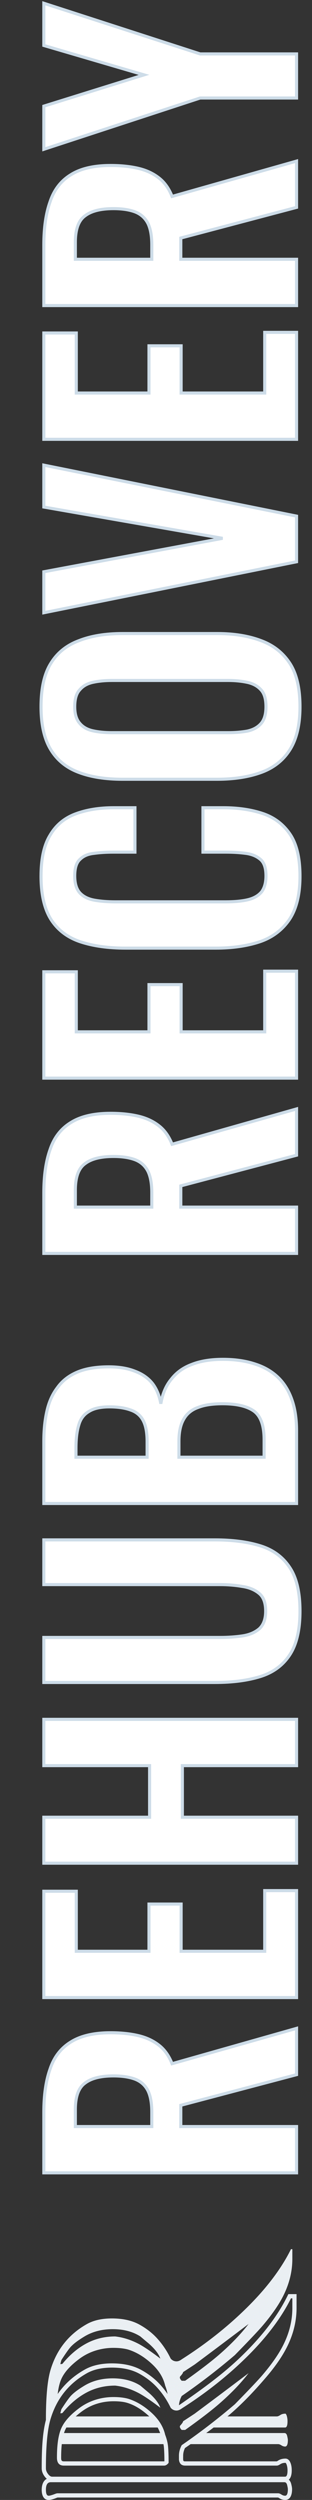 <svg xmlns="http://www.w3.org/2000/svg" width="202" height="1615" fill="none">
    <rect width="100%" height="100%" fill="#333333" stroke="none"/>
    <path
        d="M192 1403.68H28.38v-39.19c0-11.04 1.347-20.33 4.04-27.88 2.559-7.67 7.003-13.46 13.332-17.37 6.33-4.04 14.948-6.06 25.856-6.06 6.599 0 12.524.61 17.776 1.82 5.252 1.21 9.763 3.3 13.534 6.26 3.636 2.83 6.464 6.8 8.484 11.92L192 1310.35v29.9l-74.942 19.8v13.73H192v29.9zm-93.728-29.9v-9.29c0-5.79-.808-10.37-2.424-13.74-1.75-3.5-4.444-5.99-8.08-7.47-3.77-1.48-8.551-2.22-14.342-2.22-8.215 0-14.342 1.55-18.382 4.64-4.175 2.97-6.262 8.69-6.262 17.17v10.91h49.49zM192 1290.45H28.38v-68.68h21.008v38.78h47.066v-30.5h20.806v30.5h54.136v-39.19H192v69.09zm0-86.81H28.38v-29.69h68.478v-33.33H28.38v-29.9H192v29.9h-73.932v33.33H192v29.69zm2.222-162.8c0 12.12-2.222 21.55-6.666 28.28-4.444 6.74-10.773 11.38-18.988 13.94-8.215 2.56-18.045 3.84-29.492 3.84H28.38v-29.09h114.13c5.117 0 9.965-.34 14.544-1.01 4.444-.67 8.08-2.22 10.908-4.65 2.693-2.55 4.04-6.33 4.04-11.31 0-5.25-1.347-9.02-4.04-11.31-2.828-2.42-6.464-3.97-10.908-4.65-4.579-.8-9.427-1.21-14.544-1.21H28.38v-28.884h110.696c11.447 0 21.277 1.279 29.492 3.838 8.215 2.556 14.544 7.206 18.988 13.936 4.444 6.6 6.666 16.03 6.666 28.28zM192 971.272H28.38v-40.198c0-7.272.673-13.804 2.02-19.594 1.347-5.926 3.636-10.976 6.868-15.15 3.097-4.31 7.34-7.609 12.726-9.898 5.387-2.29 12.187-3.434 20.402-3.434 6.599 0 12.255.942 16.968 2.828 4.713 1.75 8.484 4.376 11.312 7.878 2.693 3.501 4.511 7.878 5.454 13.13 1.077-6.464 3.367-11.784 6.868-15.958 3.367-4.31 7.811-7.474 13.332-9.494 5.521-2.155 12.187-3.232 19.998-3.232 7.811 0 14.746 1.01 20.806 3.03 5.925 1.885 10.908 4.78 14.948 8.686 3.905 3.77 6.868 8.551 8.888 14.342 2.02 5.656 3.03 12.322 3.03 19.998v47.066zm-21.008-29.896v-11.312c0-9.023-2.155-15.15-6.464-18.382-4.444-3.232-11.245-4.848-20.402-4.848-6.599 0-11.918.808-15.958 2.424-4.175 1.481-7.272 4.04-9.292 7.676-2.02 3.501-3.03 8.214-3.03 14.14v10.302h55.146zm-75.75 0v-10.1c0-5.926-.875-10.504-2.626-13.736-1.75-3.232-4.444-5.454-8.08-6.666-3.636-1.347-8.215-2.02-13.736-2.02-5.79 0-10.235 1.01-13.332 3.03-3.232 1.885-5.387 4.78-6.464 8.686-1.212 3.905-1.818 8.888-1.818 14.948v5.858h46.056zM192 809.711H28.38v-39.188c0-11.042 1.347-20.334 4.04-27.876 2.559-7.676 7.003-13.466 13.332-17.372 6.33-4.04 14.948-6.06 25.856-6.06 6.599 0 12.524.606 17.776 1.818 5.252 1.212 9.763 3.3 13.534 6.262 3.636 2.828 6.464 6.801 8.484 11.918L192 716.387v29.896l-74.942 19.796v13.736H192v29.896zm-93.728-29.896v-9.292c0-5.79-.808-10.369-2.424-13.736-1.75-3.501-4.444-5.992-8.08-7.474-3.77-1.481-8.551-2.222-14.342-2.222-8.215 0-14.342 1.549-18.382 4.646-4.175 2.963-6.262 8.686-6.262 17.17v10.908h49.49zM192 696.481H28.38v-68.68h21.008v38.784h47.066v-30.502h20.806v30.502h54.136v-39.188H192v69.084zm2.222-130.439c0 11.986-2.357 21.412-7.07 28.28-4.713 6.734-11.11 11.447-19.19 14.14-8.215 2.694-17.641 4.04-28.28 4.04H81.304c-11.177 0-20.873-1.346-29.088-4.04-8.215-2.693-14.544-7.406-18.988-14.14-4.444-6.868-6.666-16.294-6.666-28.28 0-11.312 1.953-20.132 5.858-26.462 3.77-6.464 9.225-11.042 16.362-13.736 7.137-2.693 15.42-4.04 24.846-4.04h13.736v28.684h-14.14c-4.579 0-8.753.27-12.524.808-3.77.404-6.733 1.684-8.888 3.838-2.29 2.02-3.434 5.589-3.434 10.706 0 5.118 1.212 8.888 3.636 11.312 2.29 2.29 5.454 3.771 9.494 4.444 3.905.674 8.35 1.01 13.332 1.01h71.104c5.925 0 10.841-.471 14.746-1.414 3.771-.942 6.666-2.626 8.686-5.05 1.885-2.558 2.828-5.992 2.828-10.302 0-4.982-1.145-8.484-3.434-10.504-2.424-2.154-5.589-3.501-9.494-4.04-3.905-.538-8.282-.808-13.13-.808H131.4v-28.684h13.13c9.696 0 18.315 1.28 25.856 3.838 7.407 2.559 13.265 7.07 17.574 13.534 4.175 6.33 6.262 15.285 6.262 26.866zm0-109.492c0 11.582-2.155 20.806-6.464 27.674-4.309 6.868-10.504 11.784-18.584 14.746-8.08 2.963-17.641 4.444-28.684 4.444H79.284c-11.043 0-20.47-1.481-28.28-4.444-7.945-2.962-14.005-7.878-18.18-14.746-4.175-6.868-6.262-16.092-6.262-27.674 0-11.85 2.087-21.142 6.262-27.876 4.175-6.868 10.235-11.783 18.18-14.746 7.81-3.097 17.237-4.646 28.28-4.646h61.408c10.908 0 20.402 1.549 28.482 4.646 7.945 2.963 14.14 7.878 18.584 14.746 4.309 6.734 6.464 16.026 6.464 27.876zm-22.018 0c0-4.982-1.077-8.618-3.232-10.908-2.155-2.424-5.117-4.04-8.888-4.848-3.771-.808-7.878-1.212-12.322-1.212H72.416c-4.579 0-8.686.404-12.322 1.212-3.636.808-6.464 2.424-8.484 4.848-2.155 2.29-3.232 5.926-3.232 10.908 0 4.714 1.077 8.282 3.232 10.706 2.02 2.424 4.848 4.04 8.484 4.848 3.636.808 7.743 1.212 12.322 1.212h75.346c4.444 0 8.551-.336 12.322-1.01 3.771-.808 6.733-2.424 8.888-4.848 2.155-2.424 3.232-6.06 3.232-10.908zM192 362.909 28.38 395.835v-26.462l115.746-21.614-115.746-20.2v-27.068L192 333.417v29.492zm0-79.108H28.38v-68.68h21.008v38.784h47.066v-30.502h20.806v30.502h54.136v-39.188H192v69.084zm0-86.402H28.38v-39.188c0-11.043 1.347-20.335 4.04-27.876 2.559-7.676 7.003-13.467 13.332-17.372 6.33-4.04 14.948-6.06 25.856-6.06 6.599 0 12.524.606 17.776 1.818 5.252 1.212 9.763 3.299 13.534 6.262 3.636 2.828 6.464 6.8 8.484 11.918L192 104.075v29.896l-74.942 19.796v13.736H192v29.896zm-93.728-29.896v-9.292c0-5.791-.808-10.37-2.424-13.736-1.75-3.502-4.444-5.993-8.08-7.474-3.77-1.482-8.551-2.222-14.342-2.222-8.215 0-14.342 1.548-18.382 4.646-4.175 2.962-6.262 8.686-6.262 17.17v10.908h49.49zM192 63.315h-62.418L28.38 96.443V68.567l64.842-20.2L28.38 29.379V2.109l101.202 32.724H192v28.482z"
        fill="#fff" />
    <path
        d="M192 1403.68v1h1v-1h-1zm-163.62 0h-1v1h1v-1zm4.04-67.07.942.34.003-.01.004-.01-.949-.32zm13.332-17.37.525.85h.007l.006-.01-.538-.84zm43.632-4.24-.225.97.225-.97zm13.534 6.26-.618.79h.004l.614-.79zm8.484 11.92-.93.37.332.84.871-.25-.273-.96zM192 1310.35h1v-1.32l-1.272.36.272.96zm0 29.9.255.97.745-.2v-.77h-1zm-74.942 19.8-.255-.97-.745.2v.77h1zm0 13.73h-1v1h1v-1zm74.942 0h1v-1h-1v1zm-93.728 0v1h1v-1h-1zm-2.424-23.03.902-.43-.004-.01h-.003l-.895.44zm-8.08-7.47.377-.93h-.011l-.366.93zm-32.724 2.42.579.82.015-.01.015-.01-.609-.8zm-6.262 28.08h-1v1h1v-1zM192 1402.68H28.38v2H192v-2zm-162.62 1v-39.19h-2v39.19h2zm0-39.19c0-10.97 1.339-20.14 3.982-27.54l-1.884-.67c-2.743 7.68-4.098 17.09-4.098 28.21h2zm3.989-27.56c2.491-7.47 6.796-13.07 12.908-16.84l-1.05-1.7c-6.547 4.04-11.13 10.03-13.756 17.91l1.898.63zm12.921-16.85c6.111-3.9 14.52-5.9 25.318-5.9v-2c-11.017 0-19.847 2.04-26.394 6.22l1.076 1.68zm25.318-5.9c6.54 0 12.387.6 17.551 1.79l.45-1.94c-5.34-1.24-11.343-1.85-18-1.85v2zm17.551 1.79c5.127 1.19 9.5 3.22 13.141 6.08l1.236-1.57c-3.9-3.07-8.55-5.21-13.927-6.45l-.45 1.94zm13.145 6.08c3.47 2.7 6.201 6.51 8.168 11.5l1.86-.74c-2.073-5.25-4.997-9.38-8.8-12.34l-1.228 1.58zm9.371 12.09 80.598-22.82-.545-1.93-80.598 22.83.545 1.92zM191 1310.35v29.9h2v-29.9h-2zm.745 28.93-74.942 19.8.51 1.93 74.942-19.79-.51-1.94zm-75.687 20.77v13.73h2v-13.73h-2zm1 14.73H192v-2h-74.942v2zm73.942-1v29.9h2v-29.9h-2zm-91.728 0v-9.29h-2v9.29h2zm0-9.29c0-5.87-.816-10.61-2.522-14.17l-1.803.87c1.525 3.17 2.325 7.58 2.325 13.3h2zm-2.53-14.18c-1.86-3.72-4.737-6.38-8.597-7.96l-.754 1.86c3.412 1.39 5.92 3.71 7.563 6.99l1.789-.89zm-8.608-7.96c-3.926-1.54-8.841-2.29-14.708-2.29v2c5.715 0 10.36.73 13.976 2.15l.732-1.86zm-14.708-2.29c-8.31 0-14.698 1.56-18.99 4.85l1.217 1.59c3.787-2.91 9.654-4.44 17.773-4.44v-2zm-18.96 4.83c-4.576 3.25-6.684 9.39-6.684 17.98h2c0-8.37 2.066-13.67 5.84-16.35l-1.157-1.63zm-6.684 17.98v10.91h2v-10.91h-2zm1 11.91h49.49v-2h-49.49v2zM192 1290.45v1h1v-1h-1zm-163.62 0h-1v1h1v-1zm0-68.68v-1h-1v1h1zm21.008 0h1v-1h-1v1zm0 38.78h-1v1h1v-1zm47.066 0v1h1v-1h-1zm0-30.5v-1h-1v1h1zm20.806 0h1v-1h-1v1zm0 30.5h-1v1h1v-1zm54.136 0v1h1v-1h-1zm0-39.19v-1h-1v1h1zm20.604 0h1v-1h-1v1zm0 68.09H28.38v2H192v-2zm-162.62 1v-68.68h-2v68.68h2zm-1-67.68h21.008v-2H28.38v2zm20.008-1v38.78h2v-38.78h-2zm1 39.78h47.066v-2H49.388v2zm48.066-1v-30.5h-2v30.5h2zm-1-29.5h20.806v-2H96.454v2zm19.806-1v30.5h2v-30.5h-2zm1 31.5h54.136v-2H117.26v2zm55.136-1v-39.19h-2v39.19h2zm-1-38.19H192v-2h-20.604v2zm19.604-1v69.09h2v-69.09h-2zm1-17.72v1h1v-1h-1zm-163.62 0h-1v1h1v-1zm0-29.69v-1h-1v1h1zm68.478 0v1h1v-1h-1zm0-33.33h1v-1h-1v1zm-68.478 0h-1v1h1v-1zm0-29.9v-1h-1v1h1zm163.62 0h1v-1h-1v1zm0 29.9v1h1v-1h-1zm-73.932 0v-1h-1v1h1zm0 33.33h-1v1h1v-1zm73.932 0h1v-1h-1v1zm0 28.69H28.38v2H192v-2zm-162.62 1v-29.69h-2v29.69h2zm-1-28.69h68.478v-2H28.38v2zm69.478-1v-33.33h-2v33.33h2zm-1-34.33H28.38v2h68.478v-2zm-67.478 1v-29.9h-2v29.9h2zm-1-28.9H192v-2H28.38v2zm162.62-1v29.9h2v-29.9h-2zm1 28.9h-73.932v2H192v-2zm-74.932 1v33.33h2v-33.33h-2zm1 34.33H192v-2h-73.932v2zm72.932-1v29.69h2v-29.69h-2zm-3.444-104.83-.835-.55.835.55zm-18.988 13.94.297.95-.297-.95zM28.38 1086.9h-1v1h1v-1zm0-29.09v-1h-1v1h1zm128.674-1.01.146.99h.004l-.15-.99zm10.908-4.65.651.76.019-.01.019-.02-.689-.73zm0-22.62-.651.76h.003l.648-.76zm-10.908-4.65-.174.99h.024l.15-.99zm-128.674-1.21h-1v1h1v-1zm0-28.884v-1h-1v1h1zm140.188 3.838-.297.955.297-.955zm18.988 13.936-.835.55.006.01.829-.56zm5.666 28.28c0 12.02-2.206 21.22-6.501 27.73l1.67 1.1c4.593-6.96 6.831-16.6 6.831-28.83h-2zm-6.501 27.73c-4.308 6.53-10.44 11.04-18.45 13.54l.594 1.9c8.42-2.62 14.946-7.4 19.526-14.34l-1.67-1.1zm-18.45 13.54c-8.093 2.52-17.818 3.79-29.195 3.79v2c11.516 0 21.453-1.29 29.789-3.89l-.594-1.9zm-29.195 3.79H28.38v2h110.696v-2zm-109.696 1v-29.09h-2v29.09h2zm-1-28.09h114.13v-2H28.38v2zm114.13 0c5.161 0 10.058-.34 14.69-1.02l-.291-1.98c-4.526.67-9.325 1-14.399 1v2zm14.694-1.02c4.591-.7 8.412-2.31 11.409-4.88l-1.302-1.52c-2.659 2.28-6.109 3.77-10.407 4.42l.3 1.98zm11.447-4.91c2.953-2.81 4.351-6.88 4.351-12.04h-2c0 4.81-1.295 8.28-3.729 10.59l1.378 1.45zm4.351-12.04c0-5.4-1.385-9.52-4.392-12.07l-1.296 1.52c2.379 2.02 3.688 5.45 3.688 10.55h2zm-4.389-12.07c-2.997-2.57-6.818-4.18-11.409-4.87l-.3 1.97c4.298.65 7.748 2.14 10.407 4.42l1.302-1.52zm-11.385-4.87c-4.642-.82-9.548-1.23-14.718-1.23v2c5.065 0 9.854.4 14.37 1.2l.348-1.97zm-14.718-1.23H28.38v2h114.13v-2zm-113.13 1v-28.884h-2v28.884h2zm-1-27.884h110.696v-2H28.38v2zm110.696 0c11.377 0 21.102 1.272 29.195 3.793l.594-1.91c-8.336-2.597-18.273-3.883-29.789-3.883v2zm29.195 3.793c8.01 2.491 14.142 7.011 18.45 13.531l1.67-1.1c-4.58-6.94-11.106-11.72-19.526-14.341l-.594 1.91zm18.456 13.541c4.287 6.37 6.495 15.57 6.495 27.72h2c0-12.35-2.236-22.01-6.837-28.84l-1.658 1.12zM192 971.272v1h1v-1h-1zm-163.62 0h-1v1h1v-1zm2.02-59.792.974.226.001-.005-.975-.221zm6.868-15.15.79.612.012-.014.01-.015-.812-.583zm12.726-9.898-.391-.921.391.921zm37.37-.606-.371.928.011.005.012.004.348-.937zm11.312 7.878.793-.61-.008-.009-.007-.01-.778.629zm5.454 13.13-.984.176 1.97-.012-.986-.164zm6.868-15.958.766.642.011-.013.011-.014-.788-.615zm13.332-9.494.344.939.01-.004.01-.004-.364-.931zm40.804-.202-.316.949.013.004.303-.953zm14.948 8.686-.695.719.695-.719zm8.888 14.342-.944.329.002.007.942-.336zm-17.978 37.168v1h1v-1h-1zm-6.464-29.694.6-.8-.006-.005-.006-.004-.588.809zm-36.36-2.424.334.942.019-.006.018-.008-.371-.928zm-9.292 7.676.866.499.004-.007.004-.007-.874-.485zm-3.03 24.442h-1v1h1v-1zm-20.604 0v1h1v-1h-1zm-2.626-23.836.88-.477-.88.477zm-8.08-6.666-.347.937.015.006.016.005.316-.948zm-27.068 1.01.504.864.021-.013.021-.014-.546-.837zm-6.464 8.686.955.296.005-.015.004-.015-.964-.266zm-1.818 20.806h-1v1h1v-1zM192 970.272H28.38v2H192v-2zm-162.62 1v-40.198h-2v40.198h2zm0-40.198c0-7.212.668-13.666 1.994-19.368l-1.948-.453c-1.367 5.879-2.046 12.489-2.046 19.821h2zm1.995-19.373c1.32-5.804 3.553-10.716 6.684-14.759l-1.582-1.224c-3.333 4.306-5.678 9.494-7.052 15.54l1.95.443zm6.705-14.788c2.98-4.145 7.07-7.336 12.305-9.561l-.782-1.841c-5.537 2.354-9.932 5.762-13.147 10.235l1.624 1.167zm12.305-9.561c5.224-2.22 11.88-3.354 20.011-3.354v-2c-8.299 0-15.243 1.155-20.793 3.513l.782 1.841zm20.011-3.354c6.508 0 12.031.93 16.597 2.756l.742-1.857c-4.86-1.944-10.65-2.899-17.339-2.899v2zm16.62 2.765c4.565 1.696 8.18 4.223 10.882 7.569l1.556-1.257c-2.954-3.657-6.88-6.381-11.742-8.187l-.696 1.875zm10.867 7.55c2.578 3.351 4.343 7.571 5.263 12.697l1.968-.353c-.965-5.377-2.836-9.911-5.645-13.563l-1.586 1.219zm7.233 12.685c1.054-6.323 3.283-11.467 6.648-15.48l-1.532-1.285c-3.638 4.337-5.988 9.832-7.088 16.436l1.972.329zm6.67-15.507c3.243-4.151 7.528-7.209 12.888-9.17l-.688-1.878c-5.683 2.079-10.286 5.349-13.776 9.817l1.576 1.231zm12.908-9.178c5.375-2.097 11.91-3.163 19.634-3.163v-2c-7.898 0-14.694 1.088-20.362 3.3l.728 1.863zm19.634-3.163c7.726 0 14.552.999 20.49 2.978l.632-1.897c-6.181-2.061-13.227-3.081-21.122-3.081v2zm20.503 2.983c5.794 1.843 10.638 4.665 14.556 8.452l1.39-1.438c-4.162-4.024-9.283-6.993-15.34-8.92l-.606 1.906zm14.556 8.452c3.779 3.649 6.664 8.29 8.639 13.952l1.888-.659c-2.065-5.919-5.106-10.839-9.137-14.732l-1.39 1.439zm8.641 13.959c1.973 5.523 2.972 12.07 2.972 19.662h2c0-7.761-1.021-14.545-3.088-20.335l-1.884.673zM191 924.206v47.066h2v-47.066h-2zm-19.008 17.17v-11.312h-2v11.312h2zm0-11.312c0-9.128-2.172-15.664-6.864-19.182l-1.2 1.6c3.927 2.945 6.064 8.664 6.064 17.582h2zm-6.876-19.191c-4.695-3.415-11.749-5.039-20.99-5.039v2c9.074 0 15.621 1.607 19.814 4.656l1.176-1.617zm-20.99-5.039c-6.667 0-12.127.814-16.329 2.495l.742 1.857c3.878-1.551 9.056-2.352 15.587-2.352v-2zm-16.292 2.481c-4.388 1.557-7.686 4.27-9.832 8.133l1.748.971c1.894-3.408 4.791-5.813 8.752-7.219l-.668-1.885zm-9.824 8.119c-2.139 3.708-3.164 8.615-3.164 14.64h2c0-5.826.995-10.346 2.896-13.641l-1.732-.999zm-3.164 14.64v10.302h2v-10.302h-2zm1 11.302h55.146v-2h-55.146v2zm-19.604-1v-10.1h-2v10.1h2zm0-10.1c0-6.001-.883-10.771-2.747-14.213l-1.758.953c1.637 3.022 2.505 7.41 2.505 13.26h2zm-2.747-14.213c-1.877-3.465-4.777-5.849-8.643-7.138l-.632 1.897c3.406 1.136 5.893 3.196 7.517 6.194l1.758-.953zm-8.612-7.127c-3.783-1.401-8.49-2.082-14.083-2.082v2c5.449 0 9.9.665 13.389 1.957l.694-1.875zM70.8 907.854c-5.884 0-10.55 1.022-13.878 3.192l1.092 1.675c2.867-1.869 7.088-2.867 12.786-2.867v-2zm-13.836 3.166c-3.477 2.028-5.783 5.15-6.924 9.284l1.928.532c1.014-3.677 3.017-6.346 6.004-8.088l-1.008-1.728zm-6.915 9.253c-1.252 4.036-1.863 9.128-1.863 15.245h2c0-6.003.602-10.877 1.773-14.652l-1.91-.593zm-1.863 15.245v5.858h2v-5.858h-2zm1 6.858h46.056v-2H49.186v2zM192 809.711v1h1v-1h-1zm-163.62 0h-1v1h1v-1zm4.04-67.064.942.337.003-.01.004-.011-.949-.316zm13.332-17.372.525.851.007-.004.006-.004-.538-.843zm43.632-4.242-.225.975.225-.975zm13.534 6.262-.618.787.004.003.614-.79zm8.484 11.918-.93.367.332.842.871-.247-.273-.962zM192 716.387h1v-1.322l-1.272.36.272.962zm0 29.896.255.967.745-.197v-.77h-1zm-74.942 19.796-.255-.967-.745.197v.77h1zm0 13.736h-1v1h1v-1zm74.942 0h1v-1h-1v1zm-93.728 0v1h1v-1h-1zm-2.424-23.028.902-.433-.004-.007-.003-.007-.895.447zm-8.08-7.474.377-.926-.011-.005-.366.931zm-32.724 2.424.579.816.015-.011.015-.011-.609-.794zm-6.262 28.078h-1v1h1v-1zM192 808.711H28.38v2H192v-2zm-162.62 1v-39.188h-2v39.188h2zm0-39.188c0-10.968 1.338-20.138 3.982-27.539l-1.884-.673c-2.743 7.681-4.098 17.095-4.098 28.212h2zm3.989-27.56c2.491-7.474 6.796-13.066 12.908-16.837l-1.05-1.702c-6.547 4.04-11.13 10.03-13.756 17.907l1.898.632zm12.921-16.845c6.111-3.901 14.519-5.903 25.318-5.903v-2c-11.017 0-19.847 2.038-26.394 6.217l1.076 1.686zm25.318-5.903c6.54 0 12.387.601 17.551 1.793l.45-1.949c-5.34-1.233-11.343-1.844-18.001-1.844v2zm17.551 1.793c5.127 1.183 9.5 3.212 13.141 6.074l1.236-1.573c-3.9-3.064-8.55-5.209-13.927-6.45l-.45 1.949zm13.145 6.077c3.47 2.698 6.201 6.512 8.168 11.495l1.86-.734c-2.073-5.251-4.997-9.383-8.8-12.34l-1.228 1.579zm9.371 12.09 80.598-22.826-.545-1.924-80.598 22.826.545 1.924zM191 716.387v29.896h2v-29.896h-2zm.745 28.929-74.942 19.796.51 1.934 74.942-19.796-.51-1.934zm-75.687 20.763v13.736h2v-13.736h-2zm1 14.736H192v-2h-74.942v2zm73.942-1v29.896h2v-29.896h-2zm-91.728 0v-9.292h-2v9.292h2zm0-9.292c0-5.866-.816-10.613-2.522-14.169l-1.803.866c1.525 3.178 2.325 7.588 2.325 13.303h2zm-2.53-14.183c-1.86-3.719-4.737-6.38-8.597-7.953l-.754 1.852c3.412 1.39 5.92 3.712 7.563 6.995l1.789-.894zm-8.608-7.958c-3.926-1.542-8.842-2.291-14.708-2.291v2c5.715 0 10.36.732 13.976 2.153l.732-1.862zm-14.708-2.291c-8.31 0-14.698 1.561-18.99 4.853l1.217 1.587c3.787-2.904 9.654-4.44 17.773-4.44v-2zm-18.96 4.831c-4.576 3.246-6.684 9.391-6.684 17.985h2c0-8.373 2.066-13.676 5.84-16.354l-1.157-1.631zm-6.684 17.985v10.908h2v-10.908h-2zm1 11.908h49.49v-2h-49.49v2zM192 696.481v1h1v-1h-1zm-163.62 0h-1v1h1v-1zm0-68.68v-1h-1v1h1zm21.008 0h1v-1h-1v1zm0 38.784h-1v1h1v-1zm47.066 0v1h1v-1h-1zm0-30.502v-1h-1v1h1zm20.806 0h1v-1h-1v1zm0 30.502h-1v1h1v-1zm54.136 0v1h1v-1h-1zm0-39.188v-1h-1v1h1zm20.604 0h1v-1h-1v1zm0 68.084H28.38v2H192v-2zm-162.62 1v-68.68h-2v68.68h2zm-1-67.68h21.008v-2H28.38v2zm20.008-1v38.784h2v-38.784h-2zm1 39.784h47.066v-2H49.388v2zm48.066-1v-30.502h-2v30.502h2zm-1-29.502h20.806v-2H96.454v2zm19.806-1v30.502h2v-30.502h-2zm1 31.502h54.136v-2H117.26v2zm55.136-1v-39.188h-2v39.188h2zm-1-38.188H192v-2h-20.604v2zm19.604-1v69.084h2v-69.084h-2zm-3.848-33.075.819.574.006-.008-.825-.566zm-19.19 14.14.312.951.004-.002-.316-.949zm-115.746 0 .312-.95-.312.95zm-18.988-14.14-.84.544.005.007.835-.551zm-.808-54.742.851.525.007-.01.006-.011-.864-.504zm16.362-13.736.353.936-.353-.936zm38.582-4.04h1v-1h-1v1zm0 28.684v1h1v-1h-1zm-26.664.808.106.995.018-.002.017-.003-.141-.99zm-8.888 3.838.662.75.023-.02.022-.023-.707-.707zm.202 22.018.707-.707-.707.707zm9.494 4.444.17-.985-.006-.001-.164.986zm99.182-.404.235.972.008-.001-.243-.971zm8.686-5.05.768.641.019-.023.018-.024-.805-.594zm-.606-20.806-.664.748.002.002.662-.75zm-9.494-4.04.137-.99-.137.99zm-27.876-.808h-1v1h1v-1zm0-28.684v-1h-1v1h1zm38.986 3.838.327-.945-.006-.002-.321.947zm17.574 13.534.835-.55-.003-.004-.832.554zm5.262 26.866c0 11.868-2.336 21.071-6.894 27.715l1.649 1.131c4.867-7.093 7.245-16.743 7.245-28.846h-2zm-6.889 27.707c-4.586 6.551-10.803 11.137-18.687 13.765l.632 1.897c8.276-2.758 14.852-7.599 19.693-14.515l-1.638-1.147zm-18.683 13.763c-8.094 2.654-17.412 3.99-27.968 3.99v2c10.721 0 20.256-1.356 28.592-4.089l-.624-1.901zm-27.968 3.99H81.304v2h58.378v-2zm-58.378 0c-11.1 0-20.687-1.338-28.776-3.99l-.623 1.901c8.34 2.734 18.145 4.089 29.399 4.089v-2zm-28.776-3.99c-8.017-2.628-14.155-7.209-18.465-13.74l-1.67 1.101c4.578 6.936 11.099 11.781 19.511 14.54l.624-1.901zm-18.46-13.733c-4.302-6.647-6.506-15.859-6.506-27.737h-2c0 12.094 2.24 21.735 6.826 28.824l1.68-1.087zm-6.506-27.737c0-11.216 1.94-19.827 5.71-25.937l-1.703-1.05c-4.04 6.549-6.007 15.579-6.007 26.987h2zm5.722-25.958c3.652-6.261 8.924-10.69 15.851-13.304l-.706-1.871c-7.348 2.772-12.984 7.501-16.873 14.168l1.728 1.007zm15.851-13.304c7.002-2.642 15.16-3.976 24.493-3.976v-2c-9.52 0-17.926 1.36-25.199 4.105l.706 1.871zm24.493-3.976h13.736v-2H73.628v2zm12.736-1v28.684h2v-28.684h-2zm1 27.684h-14.14v2h14.14v-2zm-14.14 0c-4.617 0-8.84.272-12.665.818l.282 1.98c3.716-.53 7.843-.798 12.383-.798v-2zm-12.63.814c-3.941.422-7.137 1.773-9.49 4.125l1.415 1.414c1.957-1.956 4.687-3.165 8.288-3.55l-.214-1.989zm-9.444 4.083c-2.613 2.305-3.772 6.238-3.772 11.455h2c0-5.017 1.13-8.221 3.096-9.956l-1.324-1.499zm-3.772 11.455c0 5.254 1.242 9.333 3.929 12.019l1.414-1.414c-2.161-2.161-3.343-5.623-3.343-10.605h-2zm3.929 12.019c2.472 2.472 5.846 4.025 10.037 4.724l.328-1.973c-3.889-.648-6.844-2.058-8.95-4.165l-1.415 1.414zm10.031 4.723c3.974.685 8.476 1.024 13.502 1.024v-2c-4.94 0-9.325-.333-13.162-.995l-.34 1.971zm13.502 1.024h71.104v-2H74.84v2zm71.104 0c5.971 0 10.972-.474 14.981-1.442l-.47-1.944c-3.801.918-8.631 1.386-14.511 1.386v2zm14.989-1.443c3.928-.982 7.027-2.759 9.211-5.38l-1.536-1.281c-1.856 2.227-4.547 3.817-8.161 4.72l.486 1.941zm9.248-5.427c2.05-2.783 3.023-6.448 3.023-10.896h-2c0 4.171-.912 7.374-2.633 9.709l1.61 1.187zm3.023-10.896c0-5.093-1.164-8.952-3.772-11.253l-1.324 1.499c1.971 1.739 3.096 4.882 3.096 9.754h2zm-3.77-11.251c-2.601-2.312-5.963-3.723-10.021-4.283l-.274 1.981c3.752.517 6.72 1.8 8.967 3.797l1.328-1.495zm-10.021-4.283c-3.96-.546-8.383-.818-13.267-.818v2c4.812 0 9.142.268 12.993.799l.274-1.981zm-13.267-.818H131.4v2h14.746v-2zm-13.746 1v-28.684h-2v28.684h2zm-1-27.684h13.13v-2H131.4v2zm13.13 0c9.61 0 18.117 1.269 25.535 3.785l.642-1.894c-7.664-2.6-16.395-3.891-26.177-3.891v2zm25.53 3.784c7.201 2.487 12.881 6.863 17.068 13.143l1.664-1.109c-4.432-6.648-10.468-11.295-18.079-13.925l-.653 1.891zm17.065 13.139c4.024 6.101 6.097 14.834 6.097 26.315h2c0-11.681-2.102-20.858-6.427-27.416l-1.67 1.101zm.633-55.503-.847-.531.847.531zM51.004 498.971l.355-.936-.006-.001-.349.937zm-18.18-14.747.855-.519-.855.519zm0-55.55.85.527.005-.007-.855-.52zm18.18-14.746.35.937.01-.003.009-.004-.369-.93zm118.17 0-.358.934.009.003.349-.937zm18.584 14.746.842-.539-.002-.004-.84.543zm-18.786 16.969-.747.664.009.01.01.011.728-.685zm-8.888-4.849.21-.977-.21.977zm-99.99 0-.217-.976.217.976zm-8.484 4.849.728.685.02-.022.02-.023-.768-.64zm0 21.613.768-.64-.01-.012-.01-.012-.748.664zm8.484 4.848-.217.977.217-.977zm99.99.203.176.984.017-.003.017-.004-.21-.977zm8.888-4.849-.747-.664.747.664zm24.25-10.908c0 11.47-2.136 20.489-6.311 27.143l1.694 1.063c4.443-7.082 6.617-16.513 6.617-28.206h-2zm-6.311 27.143c-4.184 6.668-10.196 11.447-18.081 14.339l.688 1.877c8.275-3.034 14.652-8.085 19.087-15.153l-1.694-1.063zm-18.081 14.339c-7.944 2.912-17.383 4.382-28.34 4.382v2c11.128 0 20.812-1.492 29.028-4.505l-.688-1.877zm-28.34 4.382H79.284v2h61.206v-2zm-61.206 0c-10.958 0-20.258-1.47-27.925-4.378l-.71 1.87c7.954 3.016 17.508 4.508 28.635 4.508v-2zm-27.93-4.38c-7.748-2.889-13.624-7.664-17.675-14.329l-1.71 1.039c4.299 7.071 10.542 12.127 18.686 15.163l.698-1.873zm-17.675-14.329c-4.047-6.657-6.117-15.68-6.117-27.155h-2c0 11.689 2.105 21.115 6.407 28.194l1.71-1.039zm-6.117-27.155c0-11.75 2.072-20.833 6.112-27.349l-1.7-1.053c-4.31 6.951-6.412 16.452-6.412 28.402h2zm6.116-27.356c4.052-6.665 9.928-11.44 17.675-14.329l-.698-1.873c-8.144 3.036-14.387 8.092-18.686 15.163l1.71 1.039zm17.695-14.336c7.663-3.039 16.957-4.576 27.911-4.576v-2c-11.131 0-20.69 1.561-28.649 4.717l.738 1.859zm27.911-4.576h61.408v-2H79.284v2zm61.408 0c10.816 0 20.184 1.536 28.124 4.58l.716-1.867c-8.22-3.151-17.84-4.713-28.84-4.713v2zm28.133 4.583c7.751 2.891 13.771 7.672 18.093 14.353l1.68-1.087c-4.566-7.055-10.936-12.105-19.075-15.139l-.698 1.873zm18.091 14.349c4.168 6.512 6.306 15.59 6.306 27.336h2c0-11.955-2.171-21.46-6.622-28.415l-1.684 1.079zm-13.712 27.336c0-5.094-1.097-9.035-3.504-11.593l-1.456 1.371c1.902 2.021 2.96 5.352 2.96 10.222h2zm-3.485-11.572c-2.321-2.611-5.487-4.317-9.425-5.161l-.42 1.955c3.604.772 6.363 2.298 8.351 4.535l1.494-1.329zm-9.425-5.161c-3.849-.825-8.028-1.234-12.532-1.234v2c4.384 0 8.42.398 12.112 1.189l.42-1.955zm-12.532-1.234H72.416v2h75.346v-2zm-75.346 0c-4.636 0-8.818.408-12.539 1.235l.434 1.953c3.55-.789 7.583-1.188 12.105-1.188v-2zm-12.539 1.235c-3.811.847-6.85 2.561-9.035 5.184l1.536 1.281c1.854-2.225 4.472-3.743 7.933-4.512l-.434-1.953zm-8.995 5.139c-2.407 2.558-3.504 6.499-3.504 11.593h2c0-4.87 1.058-8.201 2.96-10.222l-1.456-1.371zm-3.504 11.593c0 4.85 1.107 8.696 3.485 11.371l1.494-1.329c-1.931-2.173-2.979-5.464-2.979-10.042h-2zm3.464 11.347c2.186 2.623 5.224 4.337 9.035 5.184l.434-1.953c-3.46-.769-6.079-2.287-7.933-4.512l-1.536 1.281zm9.035 5.184c3.721.827 7.903 1.235 12.539 1.235v-2c-4.522 0-8.554-.399-12.105-1.188l-.434 1.953zm12.539 1.235h75.346v-2H72.416v2zm75.346 0c4.494 0 8.661-.34 12.498-1.025l-.352-1.969c-3.704.662-7.752.994-12.146.994v2zm12.532-1.032c3.938-.844 7.104-2.55 9.425-5.161l-1.494-1.329c-1.988 2.237-4.747 3.763-8.351 4.535l.42 1.955zm9.425-5.161c2.382-2.679 3.485-6.597 3.485-11.573h-2c0 4.721-1.052 8.075-2.979 10.244l1.494 1.329zM192 362.909l.197.981.803-.162v-.819h-1zM28.38 395.835h-1v1.222l1.197-.241-.197-.981zm0-26.462-.184-.983-.816.153v.83h1zm115.746-21.614.184.983-.012-1.968-.172.985zm-115.746-20.2h-1v.841l.828.144.172-.985zm0-27.068.197-.98-1.197-.241v1.221h1zM192 333.417h1v-.818l-.803-.162-.197.98zm-.197 28.512-163.62 32.926.394 1.961 163.62-32.926-.394-1.961zM29.38 395.835v-26.462h-2v26.462h2zm-.816-25.479 115.746-21.614-.368-1.966L28.196 368.39l.368 1.966zm115.734-23.582-115.746-20.2-.344 1.97 115.746 20.2.344-1.97zM29.38 327.559v-27.068h-2v27.068h2zm-1.197-26.087 163.62 32.926.394-1.961-163.62-32.926-.394 1.961zM191 333.417v29.492h2v-29.492h-2zm1-49.616v1h1v-1h-1zm-163.62 0h-1v1h1v-1zm0-68.68v-1h-1v1h1zm21.008 0h1v-1h-1v1zm0 38.784h-1v1h1v-1zm47.066 0v1h1v-1h-1zm0-30.502v-1h-1v1h1zm20.806 0h1v-1h-1v1zm0 30.502h-1v1h1v-1zm54.136 0v1h1v-1h-1zm0-39.188v-1h-1v1h1zm20.604 0h1v-1h-1v1zm0 68.084H28.38v2H192v-2zm-162.62 1v-68.68h-2v68.68h2zm-1-67.68h21.008v-2H28.38v2zm20.008-1v38.784h2v-38.784h-2zm1 39.784h47.066v-2H49.388v2zm48.066-1v-30.502h-2v30.502h2zm-1-29.502h20.806v-2H96.454v2zm19.806-1v30.502h2v-30.502h-2zm1 31.502h54.136v-2H117.26v2zm55.136-1v-39.188h-2v39.188h2zm-1-38.188H192v-2h-20.604v2zm19.604-1v69.084h2v-69.084h-2zm1-17.318v1h1v-1h-1zm-163.62 0h-1v1h1v-1zm4.04-67.064.942.336.003-.01.004-.01-.949-.316zm13.332-17.372.525.851.007-.004.006-.004-.538-.843zm43.632-4.242-.225.974.225-.974zm13.534 6.262-.618.786.004.003.614-.789zm8.484 11.918-.93.367.332.841.87-.246-.272-.962zM192 104.075h1v-1.323l-1.272.361.272.962zm0 29.896.255.966.745-.196v-.77h-1zm-74.942 19.796-.255-.967-.745.197v.77h1zm0 13.736h-1v1h1v-1zm74.942 0h1v-1h-1v1zm-93.728 0v1h1v-1h-1zm-2.424-23.028.901-.433-.003-.007-.004-.008-.894.448zm-8.08-7.474.377-.926-.011-.005-.366.931zm-32.724 2.424.579.815.015-.011.014-.011-.608-.793zm-6.262 28.078h-1v1h1v-1zM192 196.399H28.38v2H192v-2zm-162.62 1v-39.188h-2v39.188h2zm0-39.188c0-10.969 1.338-20.139 3.982-27.54l-1.884-.673c-2.743 7.682-4.098 17.096-4.098 28.213h2zm3.989-27.56c2.491-7.475 6.796-13.066 12.908-16.837l-1.05-1.702c-6.547 4.039-11.13 10.029-13.756 17.906l1.898.633zm12.921-16.845c6.111-3.901 14.519-5.903 25.318-5.903v-2c-11.017 0-19.847 2.038-26.394 6.217l1.076 1.686zm25.318-5.903c6.54 0 12.387.6 17.551 1.792l.45-1.949c-5.34-1.232-11.343-1.843-18.001-1.843v2zm17.551 1.792c5.127 1.183 9.5 3.213 13.141 6.074l1.236-1.573c-3.9-3.064-8.55-5.209-13.927-6.45l-.45 1.949zm13.145 6.077c3.47 2.699 6.201 6.513 8.168 11.496l1.86-.734c-2.073-5.252-4.998-9.383-8.8-12.341l-1.228 1.579zm9.37 12.091 80.598-22.826-.544-1.924-80.598 22.826.544 1.924zM191 104.075v29.896h2v-29.896h-2zm.745 28.929L116.803 152.8l.51 1.934 74.942-19.797-.51-1.933zm-75.687 20.763v13.736h2v-13.736h-2zm1 14.736H192v-2h-74.942v2zm73.942-1v29.896h2v-29.896h-2zm-91.728 0v-9.292h-2v9.292h2zm0-9.292c0-5.866-.816-10.613-2.523-14.169l-1.802.865c1.525 3.178 2.325 7.588 2.325 13.304h2zm-2.53-14.184c-1.86-3.719-4.737-6.38-8.597-7.952l-.754 1.852c3.412 1.39 5.92 3.711 7.563 6.995l1.788-.895zm-8.608-7.957c-3.926-1.542-8.842-2.291-14.708-2.291v2c5.715 0 10.36.732 13.976 2.152l.732-1.861zm-14.708-2.291c-8.31 0-14.698 1.561-18.99 4.852l1.216 1.587c3.788-2.903 9.654-4.439 17.774-4.439v-2zm-18.96 4.83c-4.576 3.247-6.684 9.391-6.684 17.986h2c0-8.374 2.066-13.676 5.84-16.355l-1.157-1.631zm-6.684 17.986v10.908h2v-10.908h-2zm1 11.908h49.49v-2h-49.49v2zM192 63.315v1h1v-1h-1zm-62.418 0v-1h-.16l-.151.05.311.95zM28.38 96.443h-1v1.38l1.311-.43-.311-.95zm0-27.876-.297-.955-.703.22v.735h1zm64.842-20.2.297.955 3.16-.985-3.176-.93-.281.96zM28.38 29.379h-1v.75l.719.21.281-.96zm0-27.27.308-.952L27.38.734V2.11h1zm101.202 32.724-.308.951.15.049h.158v-1zm62.418 0h1v-1h-1v1zm0 27.482h-62.418v2H192v-2zm-62.729.05L28.069 95.493l.622 1.9 101.202-33.128-.622-1.9zM29.38 96.442V68.567h-2v27.876h2zm-.703-26.921 64.842-20.2-.594-1.91-64.842 20.2.594 1.91zm64.826-22.115L28.661 28.42l-.562 1.92 64.842 18.988.562-1.92zM29.38 29.38V2.109h-2v27.27h2zM28.072 3.06l101.202 32.724.616-1.903L28.688 1.157l-.616 1.903zm101.51 32.773H192v-2h-62.418v2zm61.418-1v28.482h2V34.833h-2z"
        fill="#CDDCE8" />
    <g clip-path="url(#a)">
        <path fill-rule="evenodd" clip-rule="evenodd"
            d="M160.934 1533.08a5257.04 5257.04 0 0 1-34.885 26.17c-2.492 1.64-4.983 3.28-7.513 4.92 0 .45-.52 1.27-1.562 2.46-.893.75-.67 1.79.67 3.14h2.232c9.409-6.71 16.624-12.23 21.644-16.56 7.774-6.71 14.282-13.42 19.414-20.13m-77.877 16.56c-2.678-.75-5.876-1.12-9.595-1.12-4.166 0-8.182.63-12.05 1.9a35.515 35.515 0 0 0-10.71 5.7c-5.505 4.18-9.187 8.39-11.047 12.64-1.859 4.25-2.789 10.55-2.789 18.9 0 3.43 1.487 5.15 4.462 5.15h64.936c1.041 0 2.008-.6 2.901-1.79 0-4.33-.112-7.76-.335-10.29-.223-2.54-.855-5.15-1.897-7.83-1.19-5.22-4.164-9.99-8.925-14.32-4.76-4.32-9.744-7.3-14.95-8.94zm7.81-8.51c-4.909-3.13-10.86-4.69-17.851-4.69-6.992 0-13.092 1.56-18.298 4.69-3.72 2.24-6.47 4.25-8.256 6.04-1.19 1.05-3.422 4.11-6.694 9.18-.447 1.49-.67 2.38-.67 2.68.447 0 .893-.07 1.339-.22 4.611-5.67 9.744-10.03 15.396-13.09 5.653-3.06 11.9-4.59 18.744-4.59 5.207.6 10.34 2.24 15.397 4.93 3.57 1.93 8.181 5.07 13.835 9.39-1.041-2.98-3.496-6.19-7.364-9.62a455.35 455.35 0 0 1-5.578-4.7zm93.275 62.41c.892 0 1.488.64 1.785 1.91.297 1.26.446 2.12.446 2.57 0 2.83-.595 4.25-1.784 4.25-.745 0-1.488-.23-2.232-.67-.893-.6-1.636-.9-2.231-.9H37.312c-.446 0-1.04.15-1.785.45-1.934.74-3.273 1.12-4.016 1.12-1.19 0-1.786-1.27-1.786-3.81 0-3.28 1.041-4.92 3.125-4.92h151.292zm5.133-118.78v6.27c0 7.9-1.86 15.66-5.579 23.26-2.975 6.12-7.661 12.9-14.058 20.36-2.975 3.43-8.852 9.62-17.628 18.56a418.812 418.812 0 0 1-34.365 26.4c-1.19 2.24-1.785 4.47-1.785 6.71v2.68c.298 2.54 1.637 3.81 4.016 3.81h59.357c.595 0 1.339-.3 2.231-.9.893-.59 2.008-.89 3.348-.89.149 0 .372.3.669.89.447 1.2.67 2.54.67 4.03 0 2.68-.521 4.03-1.562 4.03H33.743c-.893 0-1.786-.6-2.678-1.79-.893-1.2-1.34-2.39-1.34-3.58 0-14.32.968-24.83 2.901-31.54 3.906-13.28 11.79-23.27 23.729-29.98 4.313-2.38 9.706-3.58 16.103-3.58 7.029 0 12.905 1.31 17.703 3.92 4.76 2.61 8.777 5.78 12.05 9.5 3.31 3.73 6.062 7.91 8.293 12.53 1.041 1.19 2.306 1.79 3.794 1.79 1.042 0 2.194-.45 3.385-1.34 14.765-9.4 28.041-19.76 39.831-31.09 14.021-13.43 24.285-26.77 30.868-40.05h.893zm-28.34 16.56c-11.641 8.79-23.244 17.52-34.885 26.17-2.492 1.64-4.983 3.28-7.513 4.92 0 .45-.52 1.27-1.562 2.46-.893.75-.67 1.79.67 3.13h2.231c9.41-6.71 16.624-12.23 21.645-16.55 7.773-6.71 14.282-13.42 19.414-20.13zm-70.067 8.05c-4.91-3.13-10.86-4.7-17.852-4.7-6.991 0-13.091 1.57-18.298 4.7-3.718 2.24-6.47 4.25-8.255 6.04-1.19 1.04-3.422 4.1-6.694 9.17-.447 1.49-.67 2.39-.67 2.68.447 0 .893-.07 1.339-.22 4.61-5.67 9.744-10.03 15.396-13.08 5.653-3.06 11.9-4.59 18.744-4.59 5.206.6 10.34 2.24 15.397 4.92 3.57 1.94 8.181 5.07 13.835 9.4-1.041-2.99-3.496-6.19-7.364-9.62a779.5 779.5 0 0 1-5.579-4.7zm5.78 51.67c-.155-.15-.311-.29-.47-.43-4.016-3.65-8.655-6.8-13.893-8.36-2.776-.82-5.942-1-8.823-1-3.818 0-7.573.57-11.202 1.76-3.599 1.18-6.896 2.98-9.903 5.28a54.157 54.157 0 0 0-3.326 2.75h47.616zm9.791 28.93c-.009-2.99-.062-6.04-.323-9-.059-.67-.168-1.35-.31-2.03H40.009c-.334 3.03-.416 6.1-.416 8.72 0 1.53.117 2.41 1.736 2.41h64.931c.05-.01.112-.05.179-.1zm-69.093-43.4c4.44-6.46 10.332-11.78 17.684-15.88 5.281-2.94 11.449-3.92 17.427-3.92 6.552 0 13.197 1.07 19.007 4.25 4.815 2.63 9.148 5.97 12.787 10.09a58.399 58.399 0 0 1 4.249 5.45 30.42 30.42 0 0 0-1.568-5.43c-1.19-5.22-4.164-9.99-8.925-14.31-4.76-4.33-9.744-7.31-14.95-8.95-2.678-.75-5.877-1.12-9.596-1.12-4.166 0-8.182.64-12.05 1.9a35.323 35.323 0 0 0-10.71 5.71c-5.505 4.17-9.187 8.38-11.047 12.63-1.088 2.49-1.858 5.68-2.31 9.58h.002zm64.742 21.63H42.987c-.31.54-.59 1.1-.835 1.66-.267.61-.506 1.25-.721 1.92h62.248c-.462-1.25-.99-2.44-1.591-3.58zm87.187-115.2v6.26c0 7.91-1.86 15.66-5.579 23.27-2.975 6.11-7.661 12.9-14.058 20.35-2.975 3.43-8.852 9.62-17.628 18.57a423.295 423.295 0 0 1-34.365 26.4c-1.059 1.99-1.647 3.98-1.763 5.97.095-.06.18-.12.251-.17 13.681-9.47 27.459-19.27 39.496-30.82 11.831-11.35 22.983-24.51 30.312-39.28l.753-1.52h5.307v9c0 8.58-2.102 16.76-5.857 24.46-3.672 7.53-8.995 14.63-14.445 20.94-5.736 6.65-11.389 12.77-17.832 18.78a168.747 168.747 0 0 1-6.585 5.83h31.952c.595 0 1.339-.3 2.231-.89.892-.6 2.008-.9 3.347-.9.149 0 .372.3.67.9.447 1.19.67 2.53.67 4.02 0 2.69-.521 4.03-1.562 4.03h-46.278a321.98 321.98 0 0 1-4.808 3.58h50.64c.893 0 1.488.63 1.785 1.9.297 1.27.446 2.12.446 2.57 0 2.84-.595 4.25-1.784 4.25-.744 0-1.488-.22-2.232-.67-.893-.6-1.636-.89-2.231-.89h-56.71l-3.655 2.52c-.728 1.53-1.175 3.15-1.175 4.86 0 .83-.053 1.7-.005 2.52.059 1.01.296 1.23 1.296 1.23h59.275c.231-.06.621-.31.8-.43 1.451-.97 3.133-1.36 4.86-1.36 1.603 0 2.587 1.21 3.168 2.54.701 1.61.897 3.37.897 5.12 0 2.02-.354 4.64-1.902 5.94.796.73 1.333 1.77 1.606 2.94.229.97.519 2.2.519 3.2 0 2.95-.752 6.98-4.511 6.98-1.321 0-2.575-.39-3.689-1.1-.2-.12-.623-.39-.876-.47H37.334c-.227.03-.6.18-.81.26-1.438.57-3.457 1.31-5.013 1.31-3.602 0-4.511-3.6-4.511-6.53s.88-5.92 3.314-7.12a8.727 8.727 0 0 1-1.43-1.54c-1.143-1.52-1.884-3.28-1.884-5.21 0-9.56.22-21.93 2.743-31.36a4.559 4.559 0 0 1-.018-.41c0-14.32.968-24.83 2.901-31.54 3.906-13.27 11.79-23.26 23.729-29.97 4.313-2.39 9.706-3.58 16.103-3.58 7.029 0 12.905 1.3 17.703 3.91 4.76 2.61 8.777 5.78 12.05 9.51 3.31 3.73 6.062 7.9 8.293 12.52 1.041 1.2 2.306 1.79 3.794 1.79 1.042 0 2.194-.44 3.385-1.34 14.765-9.39 28.041-19.76 39.831-31.09 14.021-13.42 24.285-26.77 30.868-40.04h.893z"
            fill="#EAEFF3" />
    </g>
    <defs>
        <clipPath id="a">
            <path fill="#fff" transform="rotate(-90 821 794)" d="M0 0h162v165H0z" />
        </clipPath>
    </defs>
</svg>